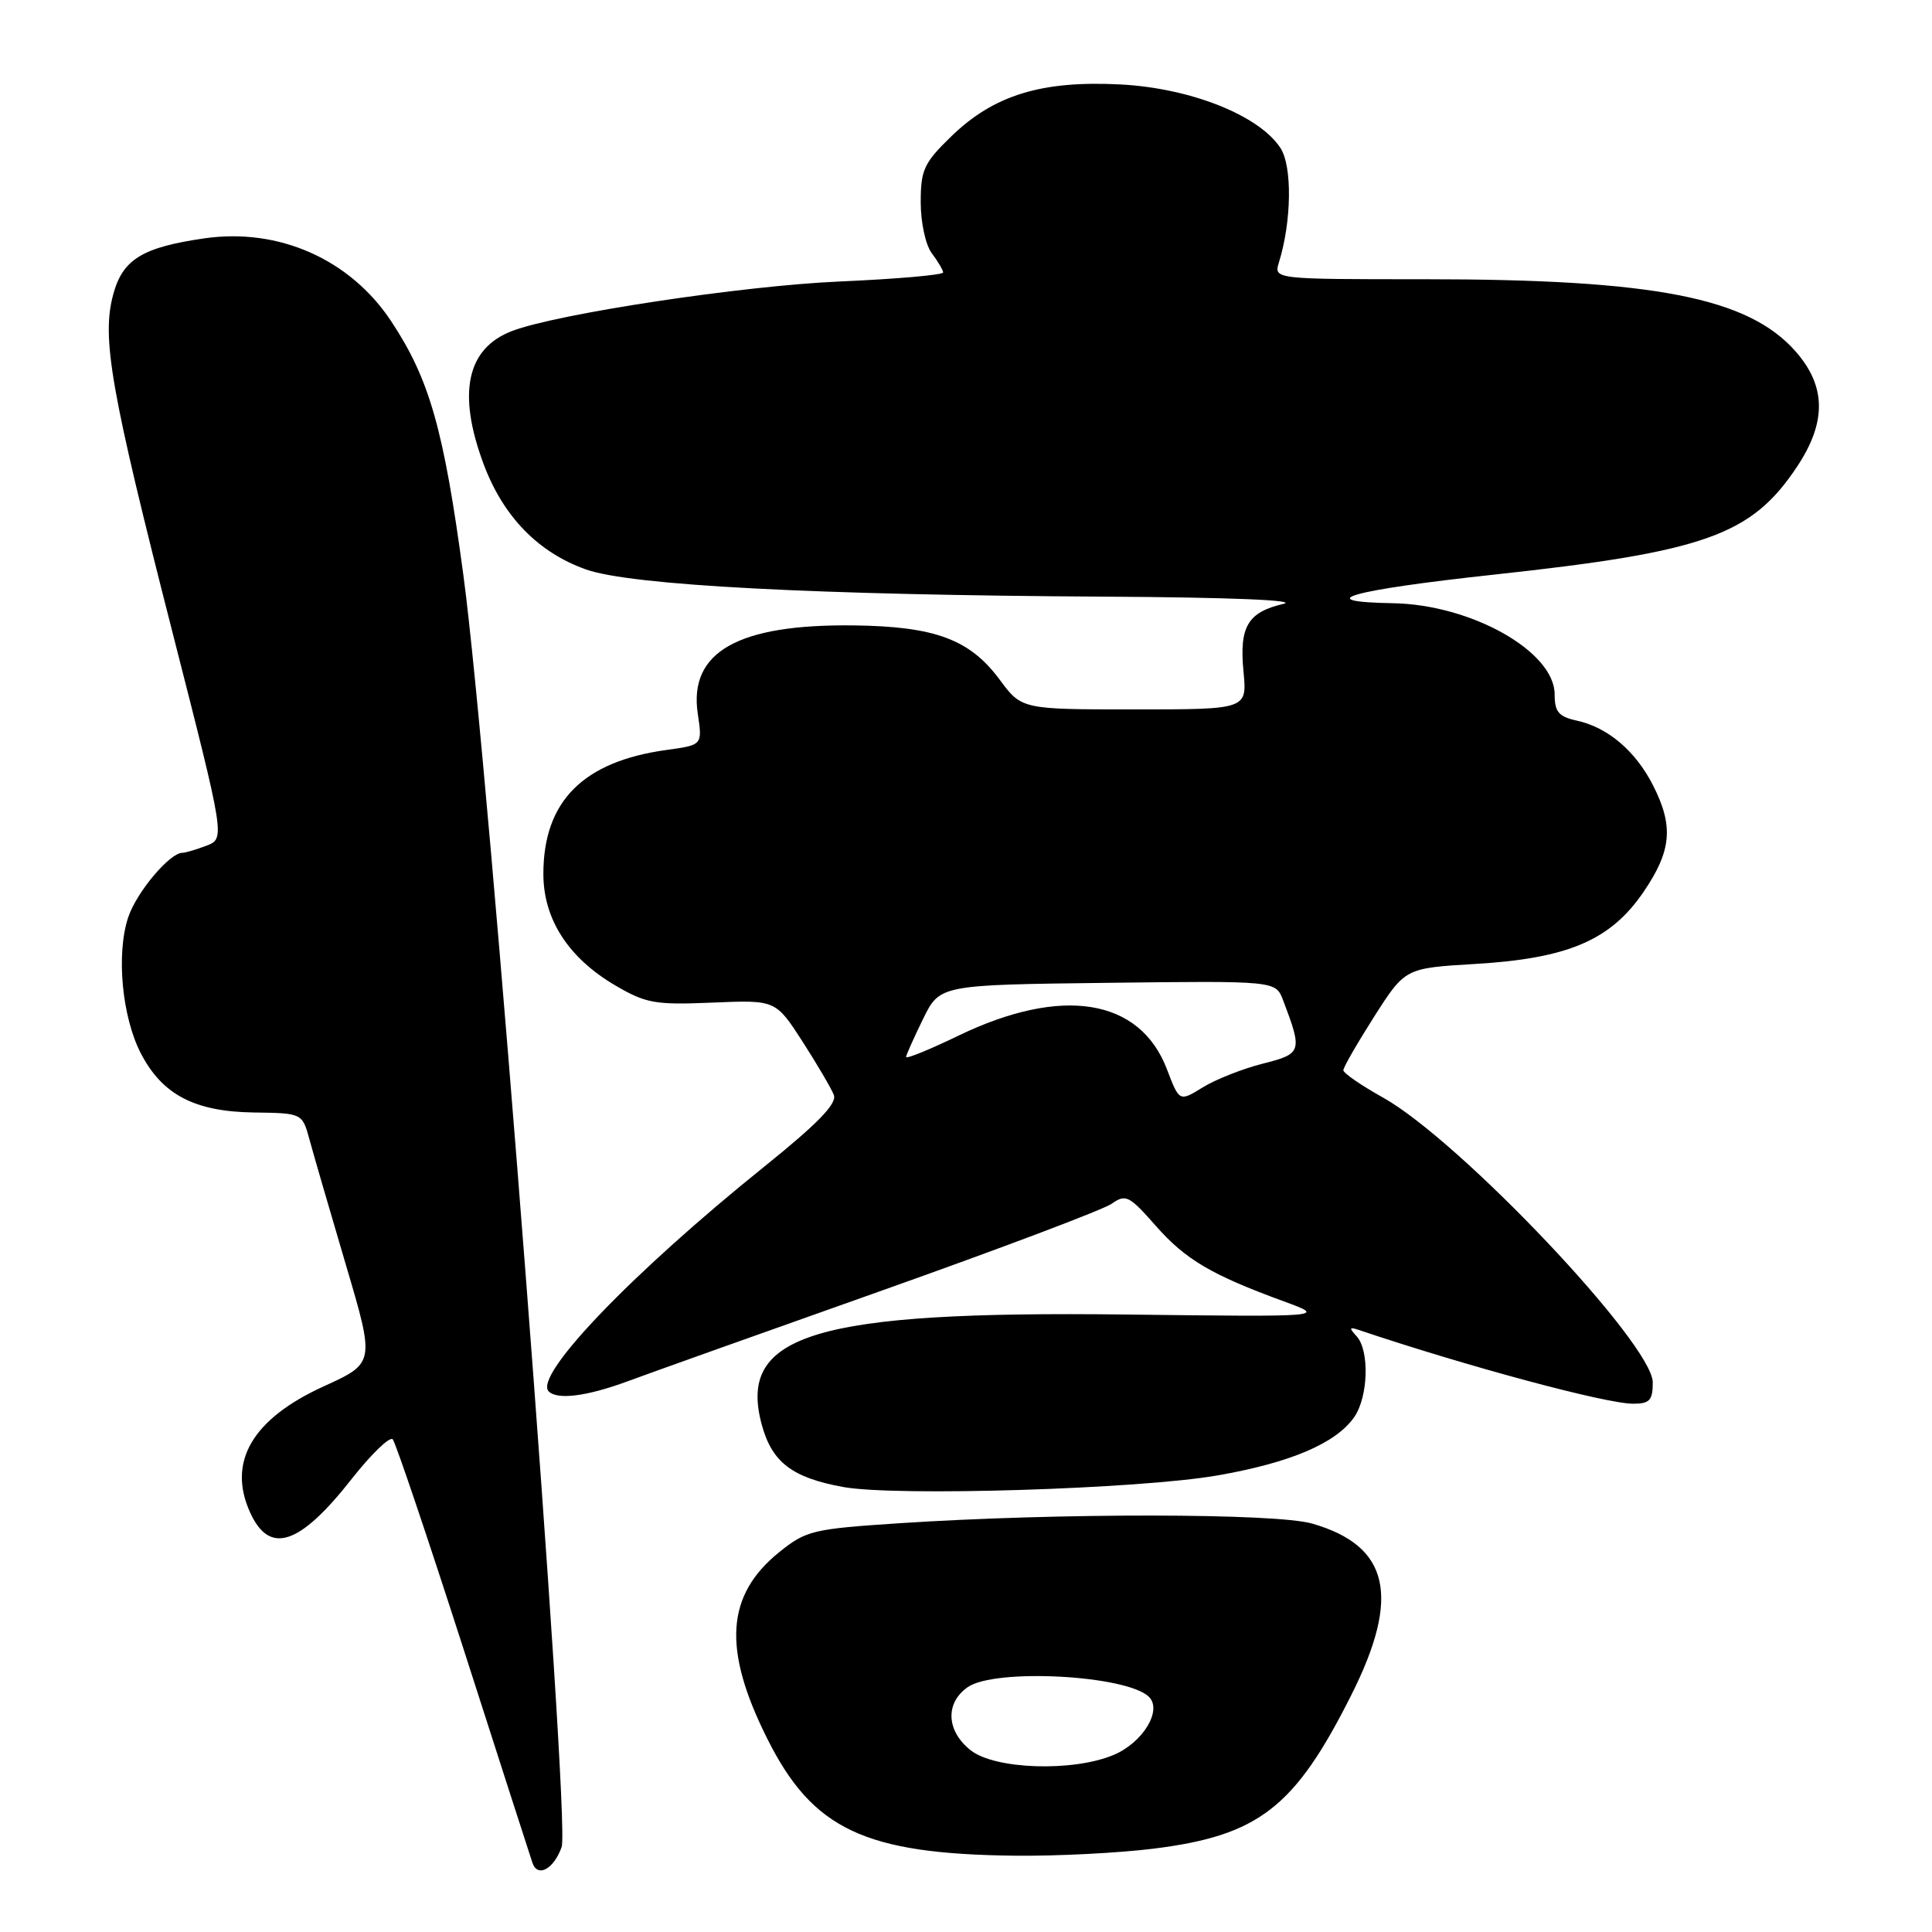 <?xml version="1.0" encoding="UTF-8" standalone="no"?>
<!DOCTYPE svg PUBLIC "-//W3C//DTD SVG 1.1//EN" "http://www.w3.org/Graphics/SVG/1.1/DTD/svg11.dtd" >
<svg xmlns="http://www.w3.org/2000/svg" xmlns:xlink="http://www.w3.org/1999/xlink" version="1.1" viewBox="0 0 256 256">
 <g >
 <path fill="currentColor"
d=" M 74.42 244.74 C 75.61 241.36 64.82 101.56 61.40 76.21 C 58.80 56.86 56.91 50.23 51.83 42.56 C 46.40 34.36 36.96 30.17 27.10 31.58 C 18.85 32.77 16.25 34.37 15.00 39.02 C 13.44 44.79 14.65 51.68 22.93 84.08 C 29.83 111.11 29.83 111.11 27.35 112.06 C 25.99 112.58 24.56 113.00 24.17 113.00 C 22.48 113.00 18.08 118.24 16.98 121.57 C 15.38 126.42 16.16 134.75 18.67 139.59 C 21.51 145.06 25.79 147.30 33.64 147.41 C 40.05 147.50 40.05 147.50 41.01 151.00 C 41.53 152.93 43.70 160.38 45.82 167.56 C 49.68 180.61 49.68 180.61 42.89 183.70 C 33.42 188.02 30.09 193.72 33.15 200.43 C 35.72 206.08 39.70 204.76 46.60 195.97 C 49.21 192.65 51.66 190.29 52.04 190.72 C 52.42 191.15 56.64 203.65 61.42 218.50 C 66.19 233.35 70.30 246.10 70.55 246.83 C 71.23 248.84 73.38 247.68 74.42 244.74 Z  M 152.91 244.95 C 166.79 243.21 171.57 239.50 179.04 224.63 C 185.64 211.53 184.11 204.83 173.86 201.88 C 169.02 200.49 140.17 200.46 119.26 201.83 C 107.69 202.59 106.82 202.80 103.26 205.66 C 96.19 211.36 95.72 218.51 101.66 230.37 C 107.68 242.42 114.58 245.67 134.53 245.89 C 140.04 245.95 148.31 245.53 152.91 244.95 Z  M 161.33 195.50 C 170.98 193.82 177.01 191.25 179.43 187.79 C 181.31 185.11 181.49 178.93 179.75 177.05 C 178.74 175.96 178.79 175.80 180.00 176.21 C 194.28 181.02 212.78 186.00 216.39 186.00 C 218.59 186.00 219.00 185.55 219.00 183.18 C 219.00 178.11 193.44 151.12 183.25 145.43 C 180.36 143.82 178.00 142.19 178.00 141.81 C 178.00 141.43 179.84 138.24 182.09 134.70 C 186.19 128.28 186.19 128.28 195.45 127.73 C 207.77 127.00 213.40 124.59 217.76 118.21 C 221.50 112.73 221.79 109.47 219.03 104.05 C 216.70 99.49 213.05 96.39 208.95 95.49 C 206.53 94.96 206.00 94.33 206.00 92.02 C 206.00 86.33 194.97 80.11 184.57 79.93 C 173.49 79.74 178.89 78.21 197.97 76.14 C 225.97 73.11 232.08 70.93 238.13 61.82 C 242.04 55.92 241.98 51.19 237.94 46.58 C 231.66 39.43 219.19 37.00 188.81 37.00 C 168.77 37.00 168.77 37.00 169.47 34.75 C 171.15 29.33 171.25 22.03 169.66 19.60 C 166.83 15.28 157.76 11.68 148.48 11.19 C 138.04 10.65 131.69 12.59 126.06 18.06 C 122.42 21.59 122.00 22.50 122.00 26.81 C 122.00 29.49 122.65 32.48 123.47 33.56 C 124.28 34.63 124.95 35.77 124.97 36.10 C 124.99 36.43 118.81 36.97 111.25 37.30 C 98.38 37.86 73.84 41.57 67.85 43.86 C 61.83 46.16 60.57 52.10 64.09 61.52 C 66.69 68.46 71.33 73.22 77.66 75.46 C 83.63 77.57 108.11 78.85 146.50 79.06 C 162.85 79.15 172.14 79.53 170.05 80.02 C 165.32 81.13 164.20 83.03 164.77 88.99 C 165.25 94.00 165.25 94.00 150.32 94.00 C 135.38 94.00 135.38 94.00 132.44 90.03 C 128.51 84.73 123.90 83.01 113.21 82.87 C 97.79 82.67 91.23 86.37 92.46 94.59 C 93.08 98.72 93.08 98.72 88.34 99.37 C 77.26 100.89 72.00 106.17 72.00 115.80 C 72.00 121.80 75.31 126.92 81.52 130.57 C 85.60 132.96 86.81 133.17 94.40 132.85 C 102.78 132.50 102.78 132.50 106.33 138.00 C 108.28 141.03 110.15 144.22 110.49 145.09 C 110.92 146.24 108.37 148.87 101.30 154.56 C 83.67 168.74 70.65 182.32 72.71 184.37 C 73.86 185.52 77.77 185.02 83.16 183.03 C 86.10 181.94 101.27 176.53 116.87 171.00 C 132.48 165.46 146.16 160.30 147.29 159.51 C 149.17 158.19 149.61 158.41 153.14 162.42 C 157.08 166.90 160.52 168.93 170.12 172.44 C 175.75 174.50 175.75 174.50 149.12 174.18 C 108.00 173.69 97.70 176.80 100.93 188.75 C 102.28 193.75 104.94 195.79 111.69 197.03 C 118.63 198.31 150.97 197.31 161.33 195.50 Z  M 128.63 231.93 C 125.39 229.38 125.21 225.67 128.22 223.56 C 131.84 221.02 149.37 221.97 152.25 224.85 C 154.04 226.64 151.42 230.93 147.53 232.55 C 142.15 234.80 131.85 234.46 128.63 231.93 Z  M 154.62 141.67 C 151.03 132.28 140.70 130.62 127.00 137.23 C 123.15 139.09 120.03 140.36 120.06 140.05 C 120.09 139.75 121.11 137.47 122.32 135.00 C 124.53 130.50 124.53 130.50 146.78 130.23 C 169.03 129.96 169.03 129.96 170.01 132.52 C 172.61 139.36 172.52 139.63 167.32 140.94 C 164.67 141.61 161.10 143.02 159.39 144.07 C 156.27 146.00 156.27 146.00 154.62 141.67 Z "/>
</g>
</svg>